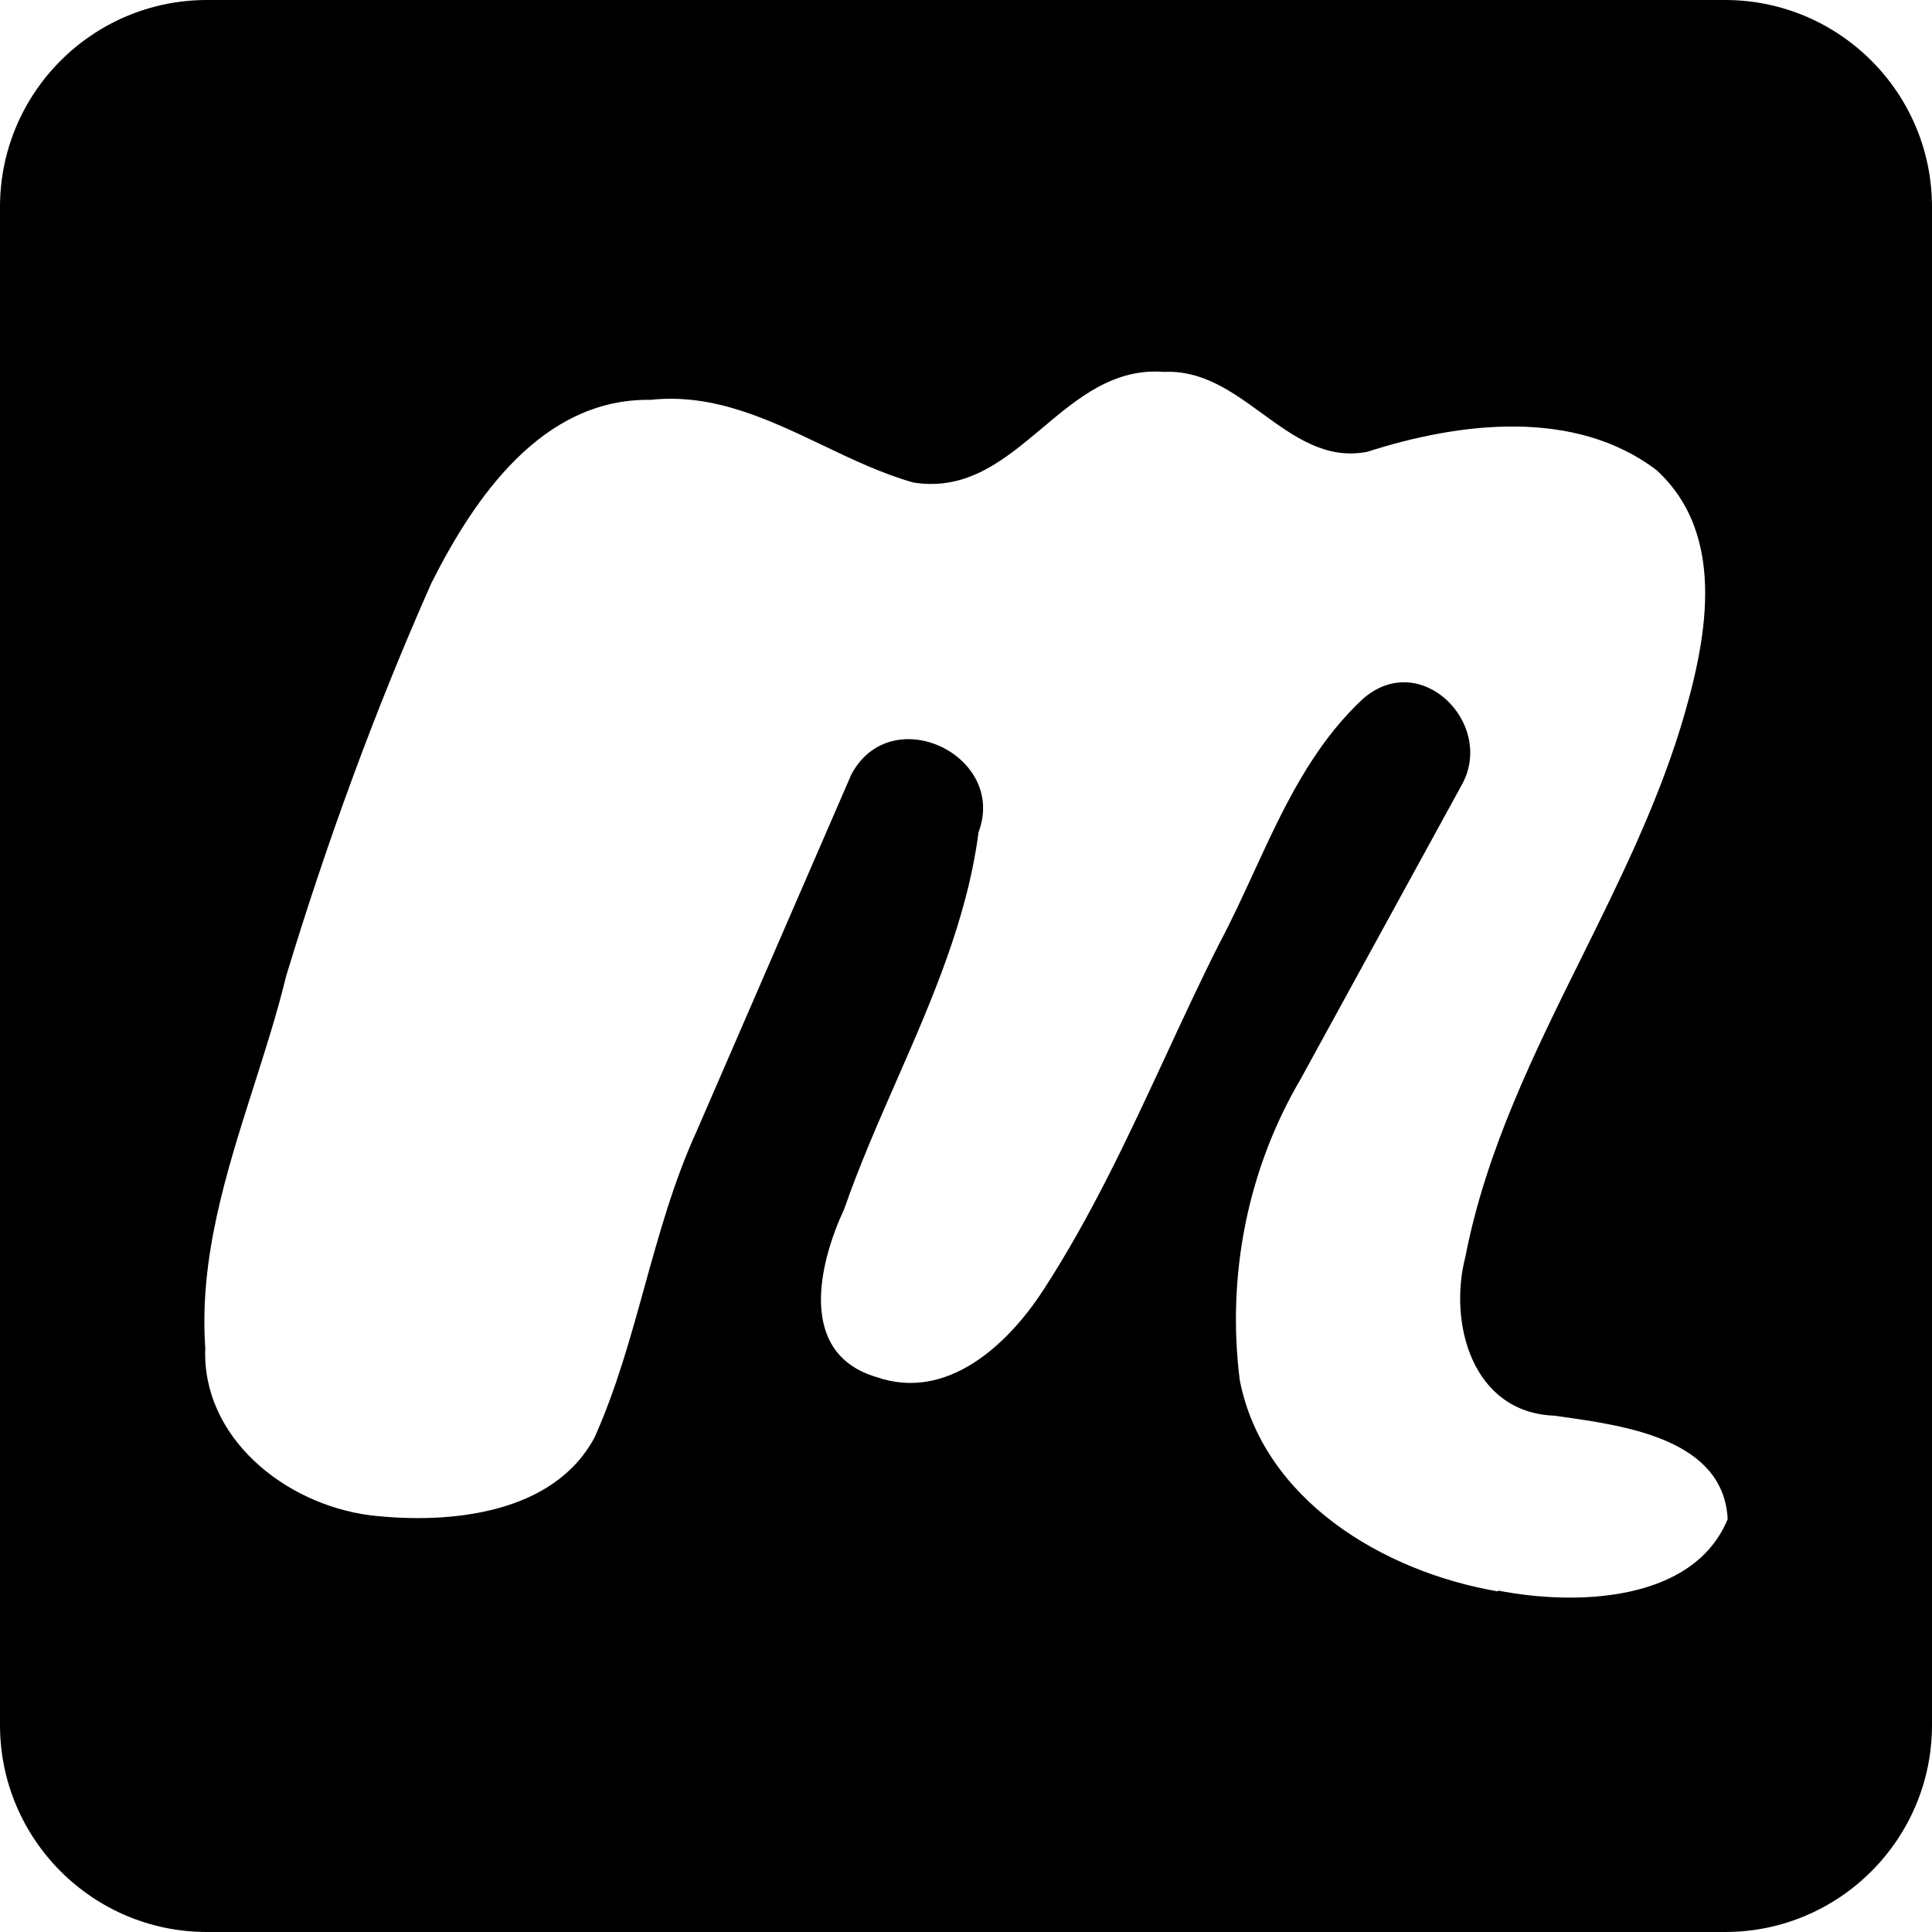 <svg viewBox="0 0 24 24" fill="currentColor" xmlns="http://www.w3.org/2000/svg">
<path fill-rule="evenodd" clip-rule="evenodd" d="M2.571 0H21.429C22.848 0 24 1.152 24 2.571V21.429C24 22.848 22.848 24 21.429 24H2.571C1.152 24 0 22.848 0 21.429V2.571C0 1.152 1.152 0 2.571 0ZM15.401 17.146C15.691 18.626 17.174 19.524 18.608 19.769L18.612 19.759C19.569 19.946 21.035 19.907 21.462 18.871C21.41 17.883 20.209 17.713 19.387 17.597C19.36 17.593 19.333 17.59 19.307 17.586C18.278 17.545 17.992 16.419 18.204 15.61C18.46 14.291 19.054 13.09 19.65 11.888C20.109 10.961 20.568 10.033 20.873 9.049C21.186 8.02 21.483 6.67 20.578 5.84C19.562 5.069 18.135 5.243 16.986 5.612C16.472 5.713 16.077 5.426 15.677 5.135C15.31 4.868 14.938 4.598 14.463 4.62C13.837 4.57 13.389 4.945 12.945 5.319C12.478 5.711 12.013 6.101 11.346 5.994C10.96 5.885 10.589 5.708 10.219 5.531C9.54 5.207 8.86 4.883 8.08 4.967C6.727 4.947 5.887 6.195 5.359 7.243C4.655 8.83 4.058 10.466 3.555 12.124C3.443 12.584 3.297 13.041 3.151 13.498C2.812 14.56 2.472 15.627 2.55 16.745C2.505 17.852 3.531 18.684 4.595 18.823C5.578 18.938 6.88 18.812 7.388 17.852C7.655 17.254 7.83 16.623 8.005 15.99C8.187 15.334 8.369 14.676 8.654 14.052L10.576 9.62C11.072 8.692 12.514 9.386 12.156 10.337C12.014 11.423 11.575 12.425 11.136 13.427C10.905 13.954 10.674 14.481 10.487 15.019C10.167 15.706 9.908 16.815 10.886 17.106C11.766 17.413 12.521 16.7 12.955 16.034C13.555 15.113 14.017 14.117 14.479 13.121C14.695 12.655 14.911 12.188 15.142 11.73C15.298 11.438 15.437 11.135 15.577 10.831C15.935 10.053 16.295 9.271 16.937 8.676C17.648 8.064 18.563 8.98 18.169 9.731L16.155 13.408C15.492 14.537 15.238 15.859 15.401 17.146Z" />
</svg>
